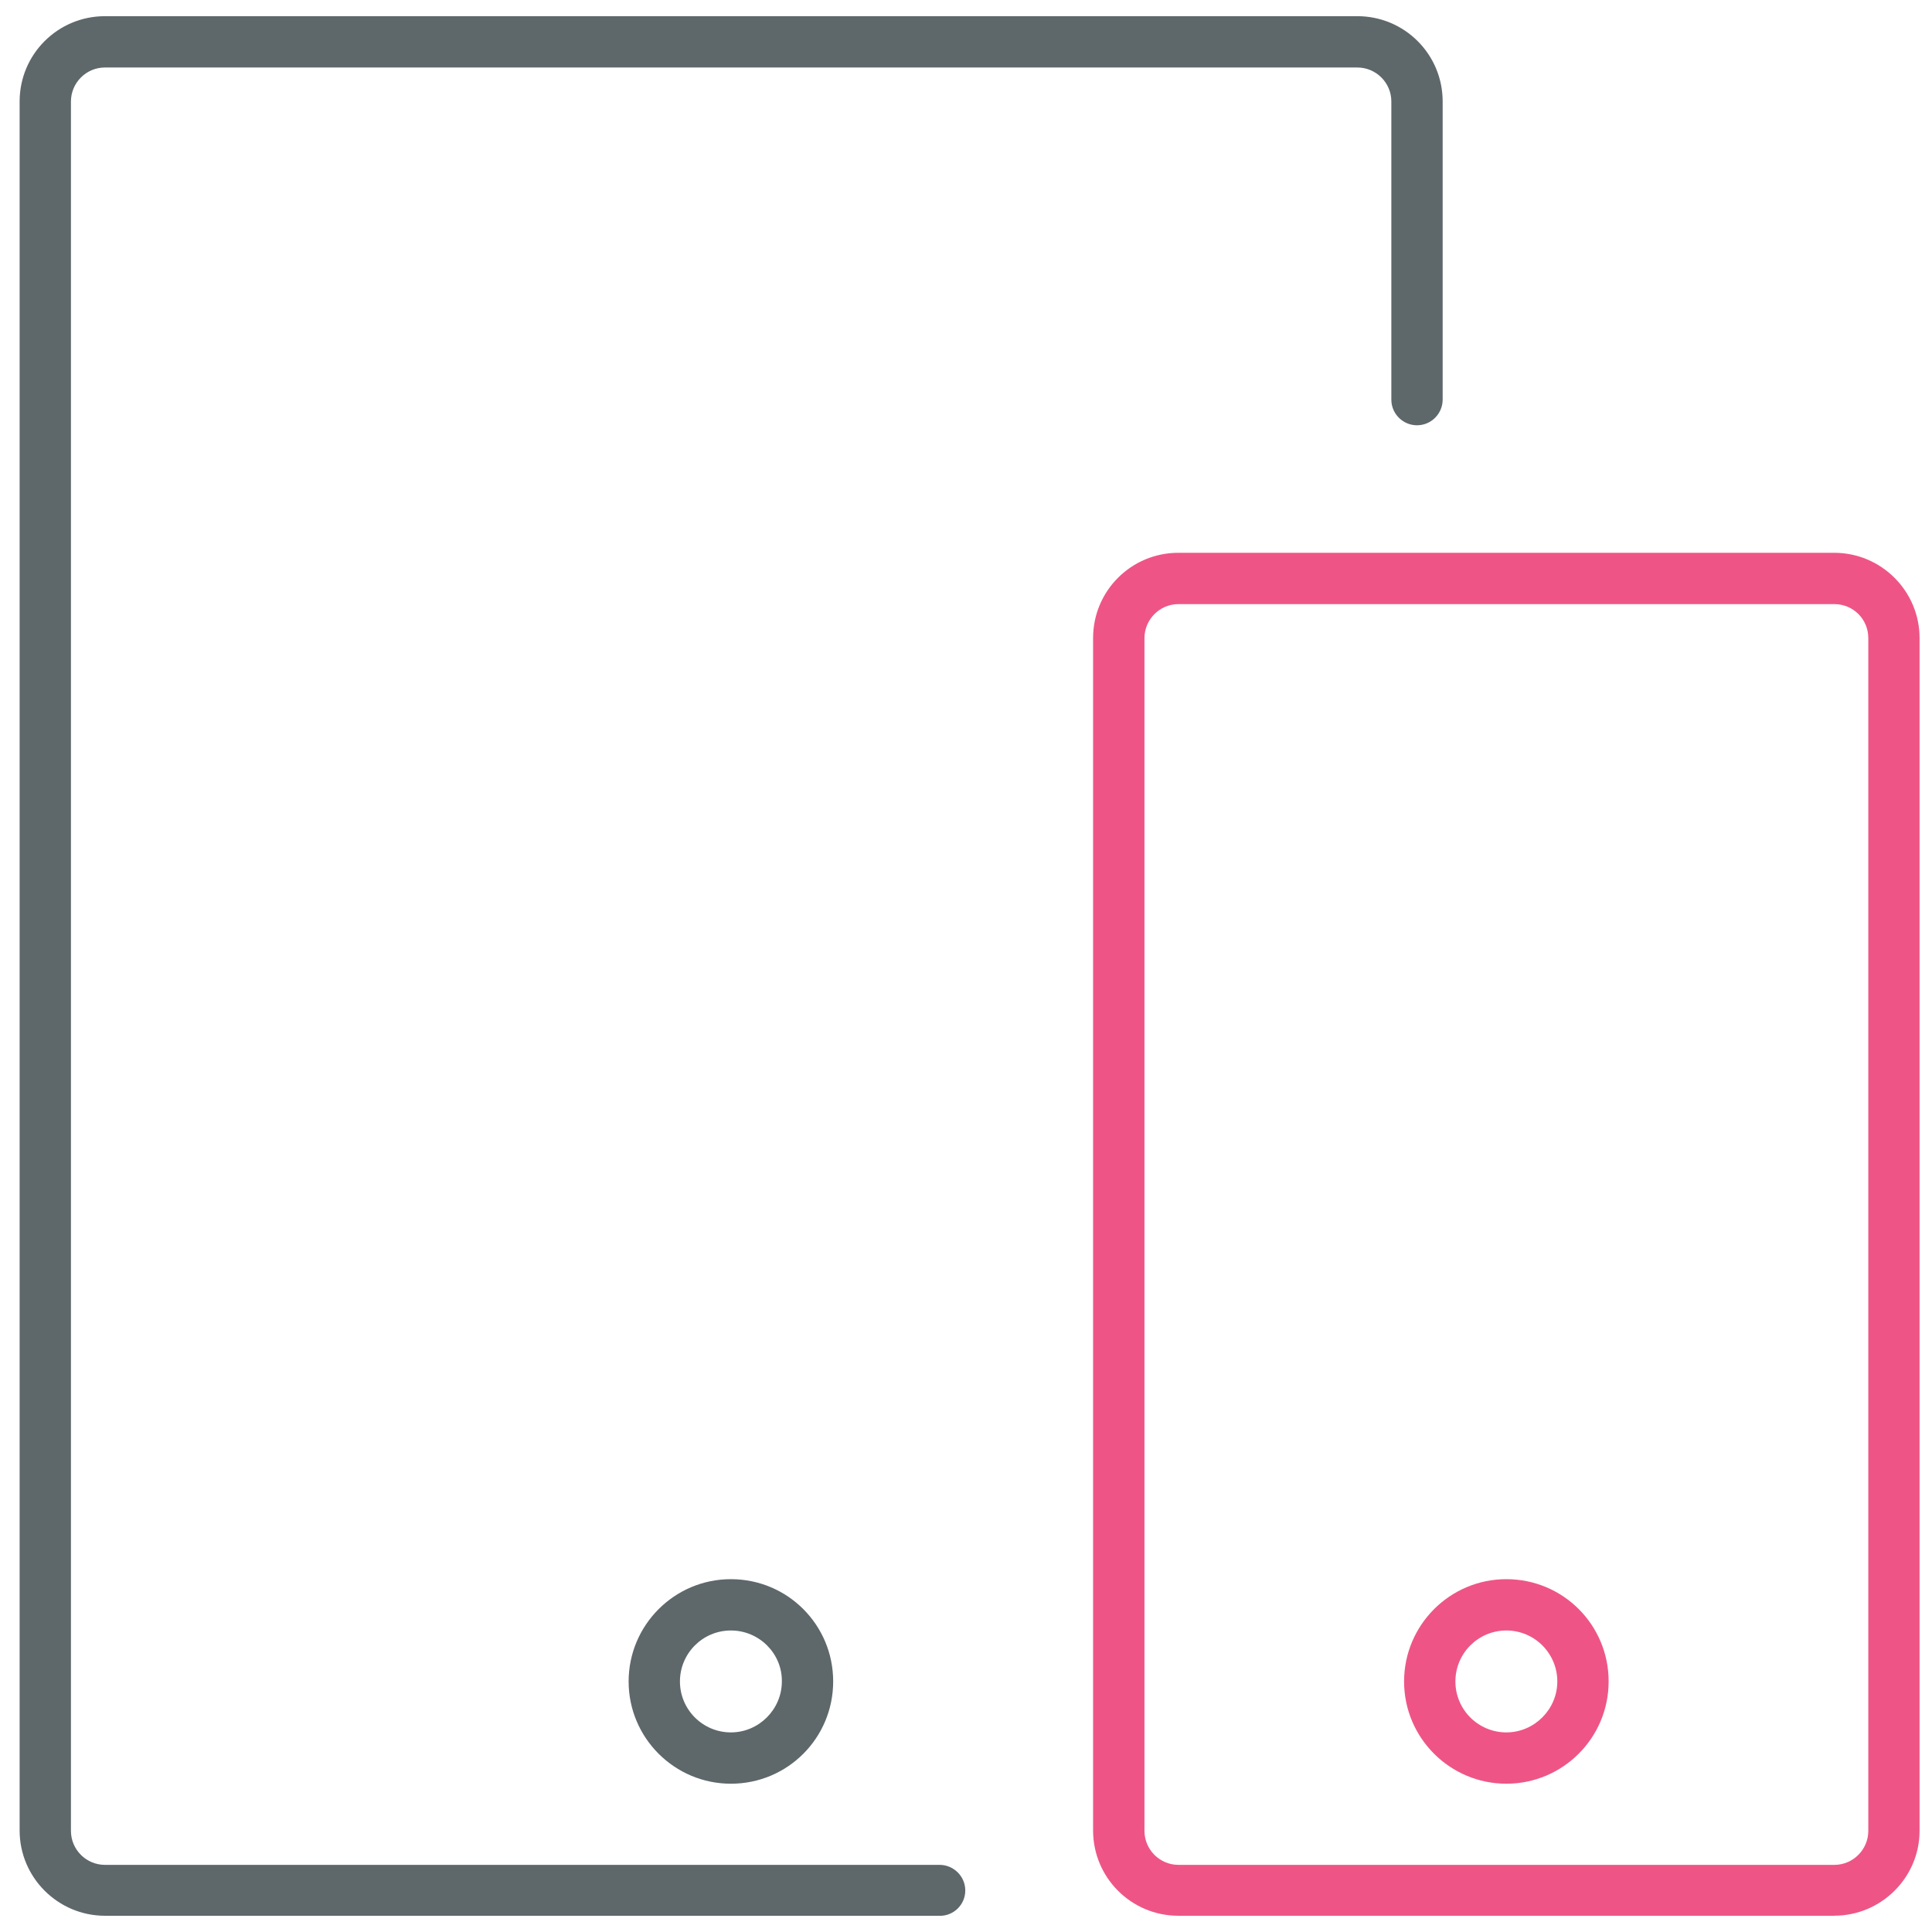 <!-- Generated by IcoMoon.io -->
<svg version="1.1" xmlns="http://www.w3.org/2000/svg" width="32" height="32" viewBox="0 0 32 32">
<title>technology</title>
<path fill="#5e686b" d="M15.569 31.731h-13.831c-0.775 0-1.413-0.631-1.413-1.413v-28.637c0-0.781 0.631-1.413 1.413-1.413h20.744c0.781 0 1.413 0.631 1.413 1.413v4.938c0 0.231-0.188 0.425-0.425 0.425-0.231 0-0.425-0.188-0.425-0.425v-4.938c0-0.313-0.256-0.563-0.563-0.563h-20.744c-0.313 0-0.563 0.256-0.563 0.563v28.644c0 0.313 0.256 0.563 0.563 0.563h13.825c0.231 0 0.425 0.188 0.425 0.425 0 0.231-0.188 0.419-0.419 0.419z"></path>
<path id="svg-ico" fill="#ee5586" d="M30.381 31.731h-10.863c-0.781 0-1.413-0.631-1.413-1.413v-19.75c0-0.781 0.631-1.412 1.413-1.412h10.863c0.775 0 1.413 0.631 1.413 1.412v19.756c0 0.775-0.637 1.406-1.413 1.406zM19.519 10.006c-0.313 0-0.563 0.256-0.563 0.563v19.756c0 0.313 0.256 0.563 0.563 0.563h10.863c0.313 0 0.563-0.256 0.563-0.563v-19.756c0-0.313-0.25-0.563-0.563-0.563h-10.863z"></path>
<path fill="#5e686b" d="M12.106 29.544c-0.931 0-1.694-0.756-1.694-1.694 0-0.931 0.756-1.694 1.694-1.694s1.694 0.756 1.694 1.694c0 0.938-0.756 1.694-1.694 1.694zM12.106 27.006c-0.469 0-0.844 0.381-0.844 0.844 0 0.469 0.381 0.844 0.844 0.844s0.844-0.381 0.844-0.844c0.006-0.462-0.375-0.844-0.844-0.844z"></path>
<path id="svg-ico" fill="#ee5586" d="M24.95 29.544c-0.931 0-1.694-0.756-1.694-1.694 0-0.931 0.756-1.694 1.694-1.694s1.694 0.756 1.694 1.694c0 0.938-0.762 1.694-1.694 1.694zM24.95 27.006c-0.469 0-0.844 0.381-0.844 0.844 0 0.469 0.381 0.844 0.844 0.844s0.844-0.381 0.844-0.844c0-0.462-0.375-0.844-0.844-0.844z"></path>
</svg>
